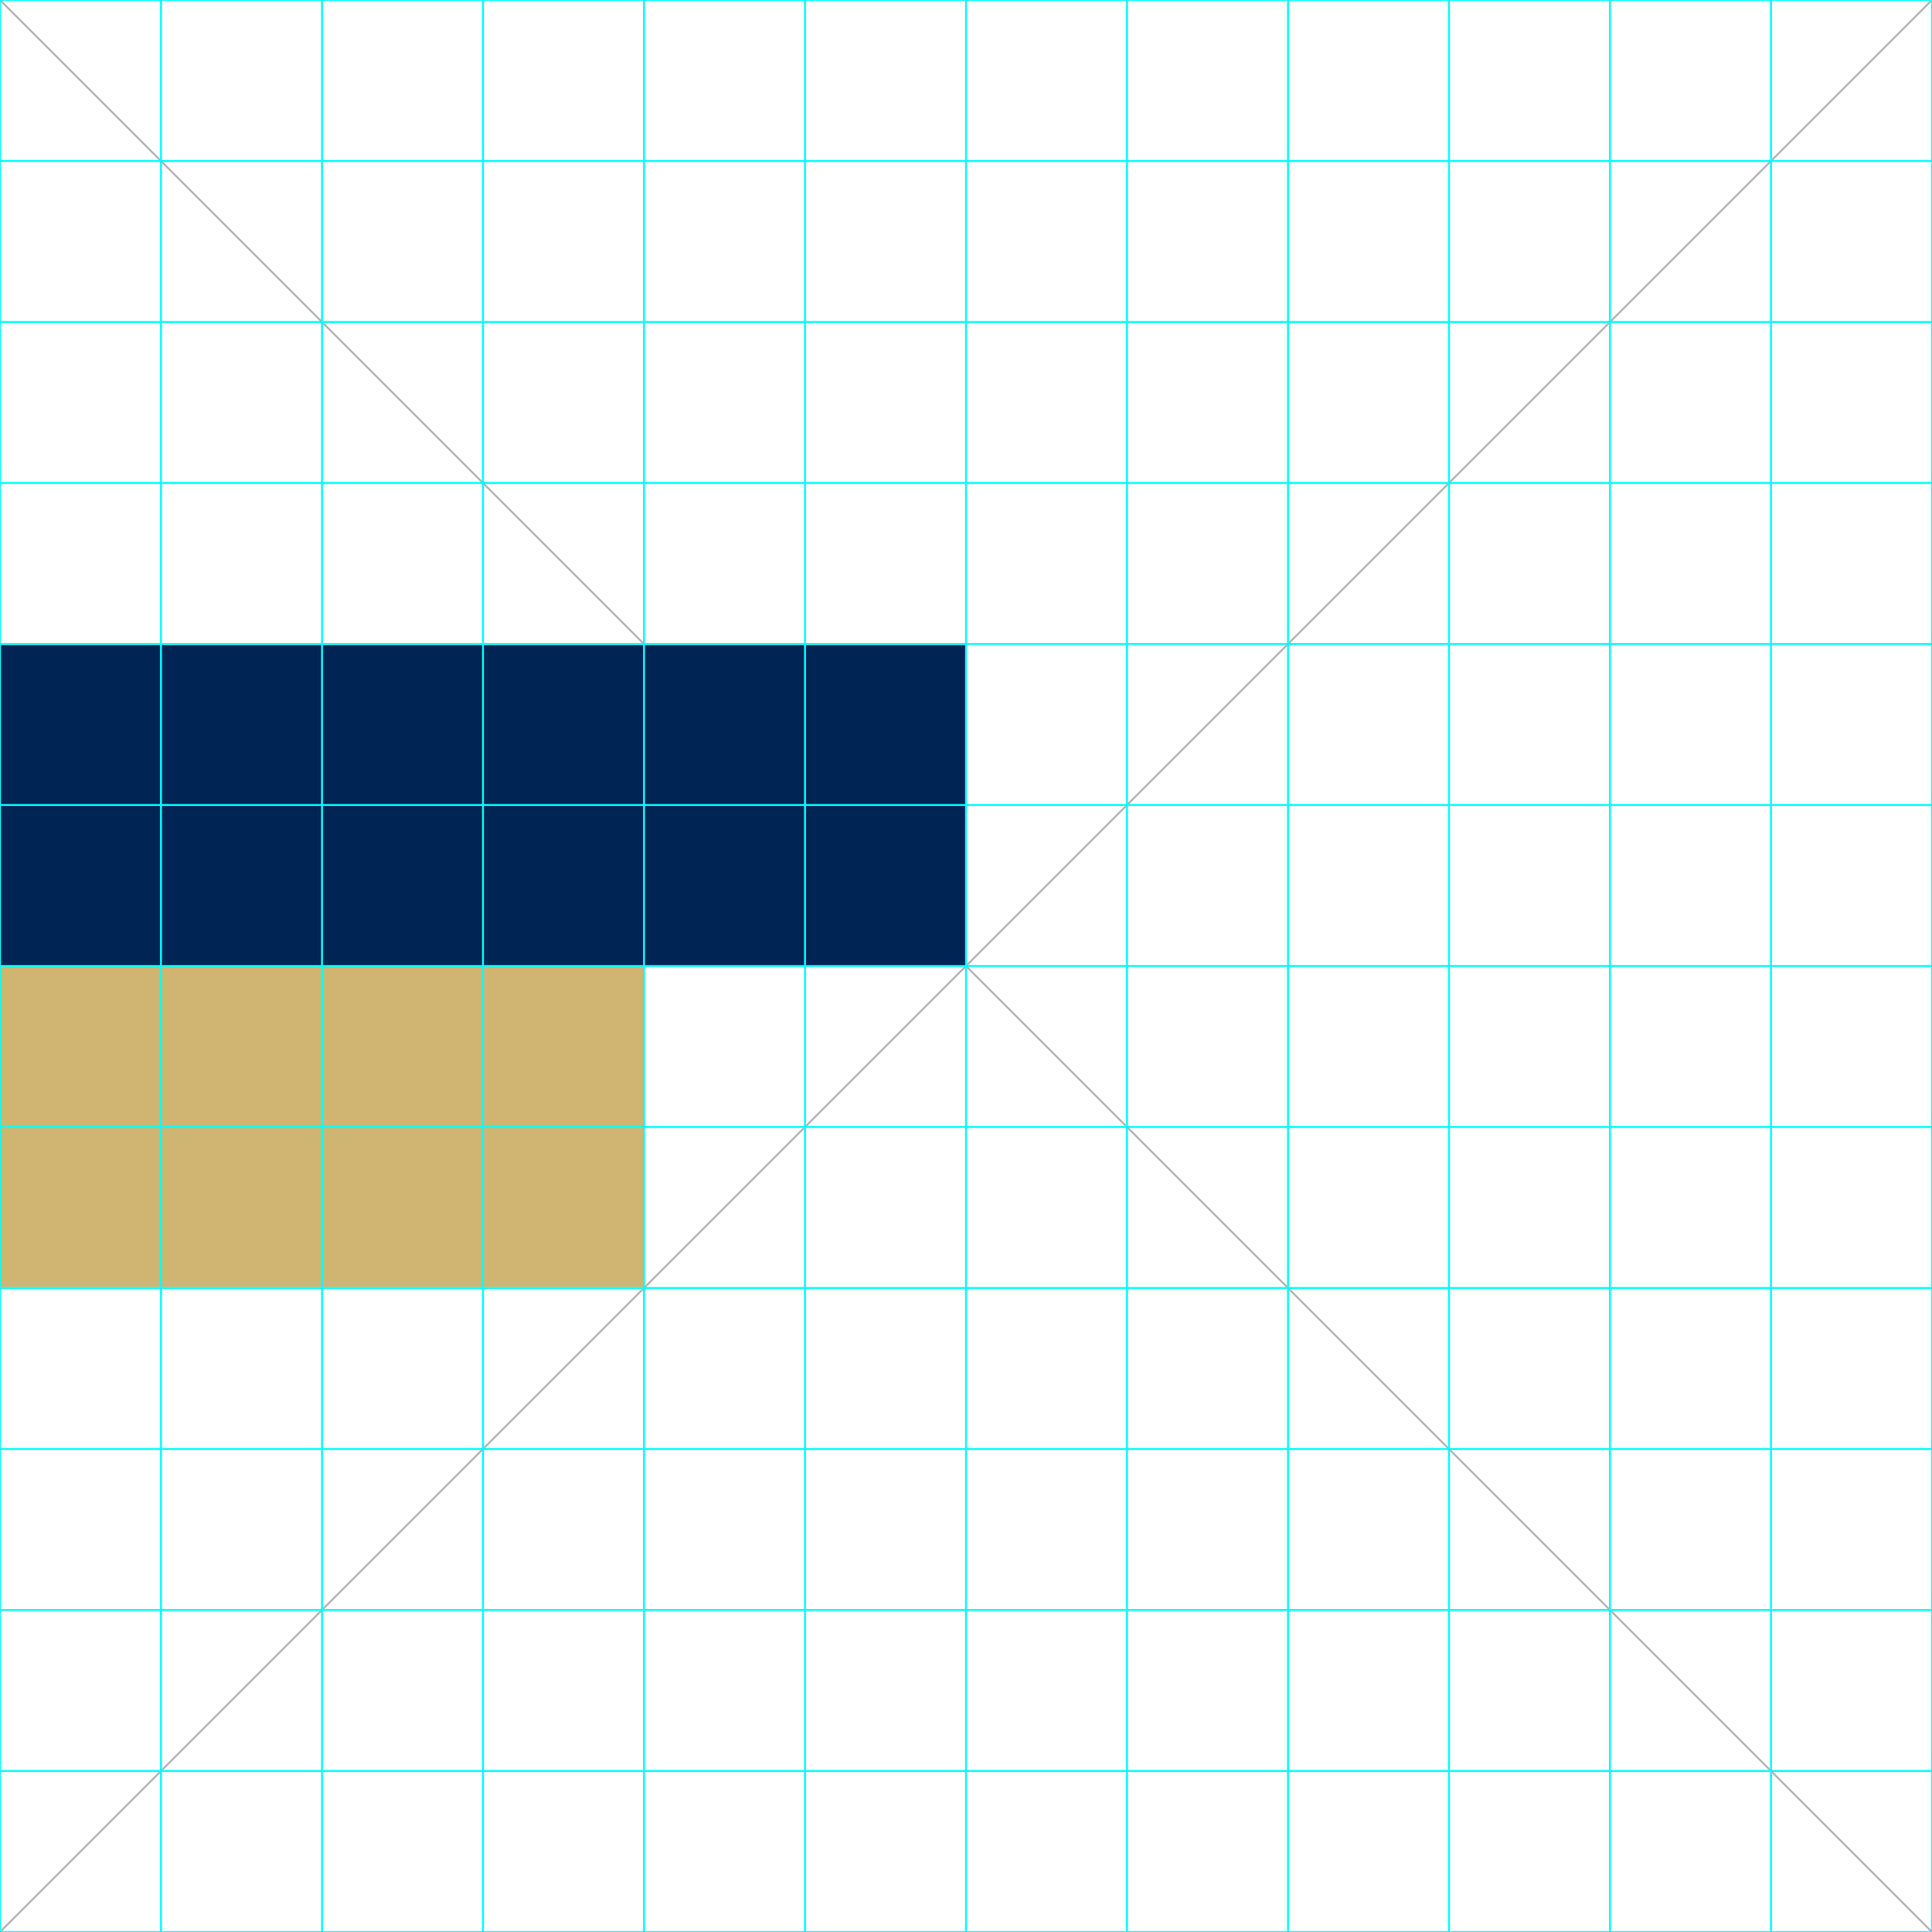 <svg xmlns="http://www.w3.org/2000/svg" viewBox="0 0 1009.13 1009.13"><defs><style>.cls-1,.cls-2{fill:#fff;}.cls-2{stroke:#000;opacity:0.3;}.cls-2,.cls-5{stroke-miterlimit:10;}.cls-3{fill:#cfb571;}.cls-4{fill:#002554;}.cls-5{fill:none;stroke:aqua;}</style></defs><title>dif_info_carrier</title><g id="Guides"><rect class="cls-1" width="1009.13" height="1009.13"/><line class="cls-2" x1="1009.13" y2="1009.13"/><line class="cls-2" x2="1009.13" y2="1009.13"/><rect class="cls-3" y="504.57" width="336.38" height="167.77"/><rect class="cls-4" y="336.82" width="504.57" height="167.77"/><rect class="cls-5" width="1009.13" height="1009.13"/><line class="cls-5" y1="84.09" x2="1009.13" y2="84.09"/><line class="cls-5" y1="168.19" x2="1009.13" y2="168.19"/><line class="cls-5" y1="252.28" x2="1009.13" y2="252.28"/><line class="cls-5" y1="336.38" x2="1009.13" y2="336.38"/><line class="cls-5" y1="420.47" x2="1009.13" y2="420.47"/><line class="cls-5" y1="504.57" x2="1009.13" y2="504.57"/><line class="cls-5" y1="588.66" x2="1009.13" y2="588.66"/><line class="cls-5" y1="672.76" x2="1009.13" y2="672.76"/><line class="cls-5" y1="756.85" x2="1009.13" y2="756.85"/><line class="cls-5" y1="840.94" x2="1009.13" y2="840.94"/><line class="cls-5" y1="925.04" x2="1009.13" y2="925.04"/><line class="cls-5" x1="925.04" y1="1009.13" x2="925.04"/><line class="cls-5" x1="840.94" y1="1009.13" x2="840.94"/><line class="cls-5" x1="756.85" y1="1009.13" x2="756.85"/><line class="cls-5" x1="672.76" y1="1009.13" x2="672.76"/><line class="cls-5" x1="588.66" y1="1009.13" x2="588.66"/><line class="cls-5" x1="504.57" y1="1009.13" x2="504.57"/><line class="cls-5" x1="420.47" y1="1009.13" x2="420.47"/><line class="cls-5" x1="336.38" y1="1009.13" x2="336.38"/><line class="cls-5" x1="252.28" y1="1009.13" x2="252.28"/><line class="cls-5" x1="168.19" y1="1009.13" x2="168.19"/><line class="cls-5" x1="84.09" y1="1009.13" x2="84.09"/></g></svg>